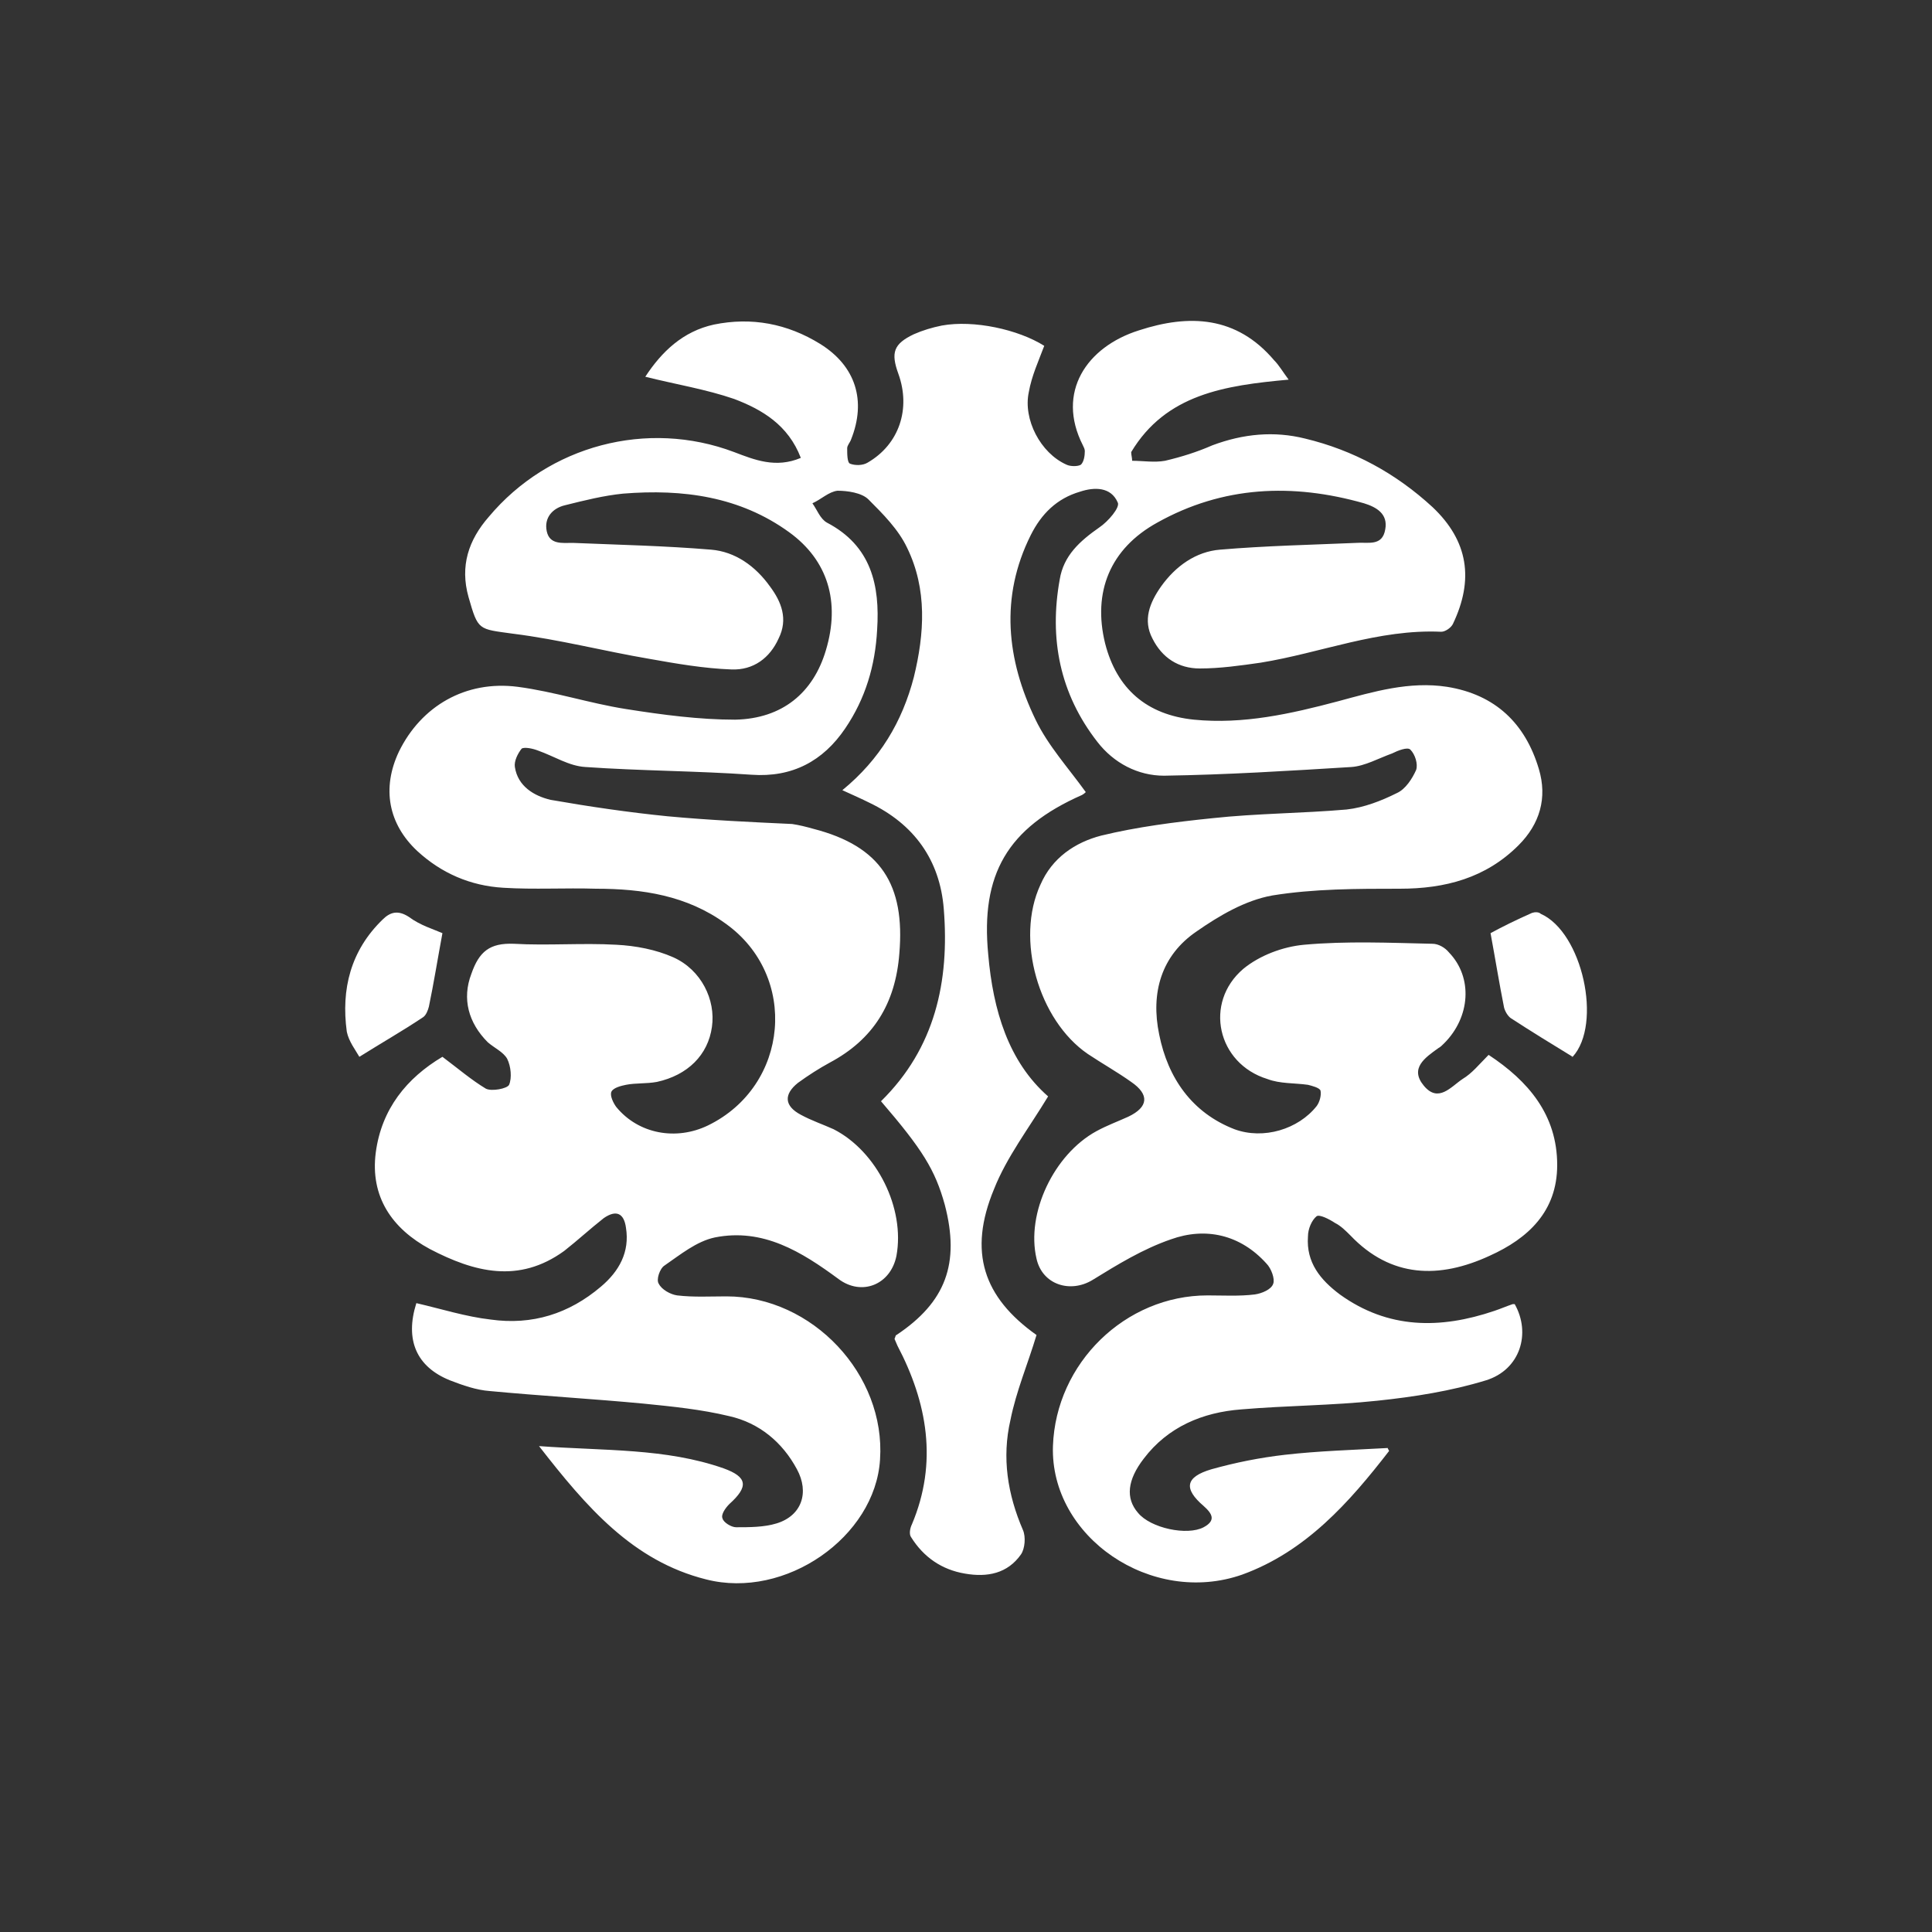 <?xml version="1.0" encoding="utf-8"?>
<!-- Generator: Adobe Illustrator 17.1.0, SVG Export Plug-In . SVG Version: 6.00 Build 0)  -->
<!DOCTYPE svg PUBLIC "-//W3C//DTD SVG 1.1//EN" "http://www.w3.org/Graphics/SVG/1.1/DTD/svg11.dtd">
<svg version="1.1" xmlns="http://www.w3.org/2000/svg" xmlns:xlink="http://www.w3.org/1999/xlink" x="0px" y="0px"
	 viewBox="0 0 200 200" enable-background="new 0 0 200 200" xml:space="preserve">
<rect x="0" y="0" width="200" height="200" fill="#333333" stroke="none"/>
<g id="Layer_2">
</g>
<g id="Layer_1">
	<g>
		<path fill="#FFFFFF" d="M143.8,150.2c-4.1,5.3-8.6,10.4-15.2,12.8c-9.4,3.3-19.9-3.9-19.6-13.3c0.3-8.6,7.5-15.6,16-15.6
			c1.6,0,3.3,0.1,4.9-0.1c0.7-0.1,1.7-0.5,1.9-1.1c0.2-0.5-0.2-1.6-0.7-2.1c-2.7-3-6.3-3.8-9.9-2.5c-2.9,1-5.5,2.6-8.1,4.2
			c-2.3,1.4-5.2,0.5-5.8-2.2c-1.1-4.7,1.8-10.8,6.2-13.2c1.1-0.6,2.2-1,3.3-1.5c2.1-1,2.2-2.3,0.3-3.6c-1.4-1-3-1.9-4.5-2.9
			c-5.1-3.5-7.5-11.9-4.9-17.5c1.2-2.8,3.6-4.4,6.3-5.1c3.7-0.9,7.6-1.4,11.5-1.8c4.6-0.5,9.3-0.5,13.9-0.9c1.8-0.2,3.6-0.9,5.2-1.7
			c0.9-0.4,1.6-1.5,2-2.4c0.2-0.6-0.1-1.6-0.6-2.1c-0.3-0.3-1.3,0.1-1.9,0.4c-1.4,0.5-2.8,1.3-4.2,1.4c-6.5,0.4-12.9,0.8-19.4,0.9
			c-2.7,0-5.2-1.3-6.9-3.5c-3.9-5-5-10.7-3.9-16.8c0.4-2.5,2.1-4,4.1-5.4c0.9-0.6,2.2-2.1,1.9-2.6c-0.7-1.6-2.4-1.6-3.9-1.1
			c-2.4,0.7-4,2.3-5.1,4.5c-3.2,6.4-2.5,12.9,0.5,19.1c1.3,2.7,3.4,5,5.2,7.5c0,0-0.2,0.2-0.4,0.3c-7.7,3.4-10.5,8.2-9.7,16.5
			c0.5,5.8,2.1,11.1,6.2,14.7c-2,3.3-4.3,6.3-5.6,9.6c-2.7,6.5-1.1,11.2,4.4,15.1c-0.9,3-2.1,5.8-2.7,8.8c-0.9,3.9-0.3,7.7,1.3,11.4
			c0.3,0.7,0.2,1.9-0.2,2.5c-1.4,2-3.5,2.4-5.8,2c-2.4-0.4-4.3-1.7-5.6-3.8c-0.2-0.3-0.1-0.9,0.1-1.3c2.7-6.4,1.6-12.6-1.5-18.5
			c-0.1-0.2-0.2-0.5-0.3-0.7c0.1-0.2,0.1-0.4,0.2-0.4c5.1-3.4,6.6-7.4,5-13.5c-1-3.6-2.3-5.7-6.6-10.7c5.6-5.5,7.1-12.4,6.5-19.9
			c-0.4-5.1-3.1-8.8-7.7-11c-0.8-0.4-1.7-0.8-2.8-1.3c3.9-3.2,6.2-7.1,7.4-11.7c1.1-4.5,1.4-9.1-0.7-13.4c-0.9-1.9-2.5-3.5-4-5
			c-0.7-0.7-2.2-0.9-3.2-0.9c-0.9,0.1-1.7,0.9-2.6,1.3c0.5,0.7,0.8,1.6,1.5,2c4.6,2.4,5.5,6.5,5.2,11.1c-0.2,3.7-1.2,7.1-3.3,10.2
			c-2.3,3.4-5.5,5.1-9.7,4.8c-5.7-0.4-11.5-0.4-17.2-0.8c-1.7-0.1-3.2-1.1-4.9-1.7c-0.5-0.2-1.4-0.4-1.7-0.2
			c-0.4,0.5-0.8,1.3-0.7,1.9c0.3,2,2,3,3.7,3.4c4,0.7,8.1,1.3,12.1,1.7c4.3,0.4,8.6,0.6,12.9,0.8c0.7,0.1,1.5,0.3,2.2,0.5
			c7,1.8,9.5,5.8,8.9,12.9c-0.4,5.2-2.7,8.9-7.2,11.3c-1.1,0.6-2.2,1.3-3.3,2.1c-1.5,1.2-1.4,2.4,0.3,3.3c1.1,0.6,2.3,1,3.4,1.5
			c4.5,2.3,7.4,8.2,6.5,13.1c-0.6,3-3.6,4.2-6,2.4c-3.8-2.8-7.8-5.3-12.8-4.3c-1.9,0.4-3.6,1.8-5.2,2.9c-0.5,0.3-0.9,1.5-0.6,1.9
			c0.3,0.6,1.2,1.1,1.9,1.2c1.7,0.2,3.4,0.1,5.1,0.1c8.9,0,16.5,8.1,15.9,16.9c-0.5,8-9.8,14.5-18,12.4c-7.6-1.9-12.4-7.5-17.3-13.8
			c6.8,0.5,13.1,0.2,19.1,2.3c2.5,0.9,2.6,1.9,0.6,3.7c-0.4,0.4-0.9,1.1-0.7,1.5c0.1,0.4,0.9,0.9,1.4,0.9c1.4,0,2.9,0,4.2-0.4
			c2.6-0.8,3.4-3.2,2.1-5.6c-1.5-2.8-3.9-4.8-7-5.5c-2.9-0.7-5.9-1-8.9-1.3c-5.3-0.5-10.6-0.8-15.9-1.3c-1.4-0.1-2.8-0.6-4.1-1.1
			c-3.5-1.4-4.7-4.2-3.5-8c2.6,0.6,5.1,1.4,7.7,1.7c4.3,0.6,8.1-0.6,11.4-3.4c1.9-1.6,3-3.6,2.6-6.1c-0.2-1.5-1-1.9-2.3-1
			c-1.4,1.1-2.7,2.3-4.1,3.4c-4.7,3.4-9.3,2.2-13.9-0.2c-3.9-2.1-6.2-5.4-5.6-10c0.6-4.5,3.2-7.7,6.9-9.9c1.6,1.2,3,2.4,4.5,3.3
			c0.6,0.3,2.2,0,2.4-0.4c0.3-0.7,0.2-1.9-0.2-2.7c-0.4-0.7-1.3-1.1-2-1.7c-2-2-2.7-4.5-1.7-7.1c0.8-2.3,1.9-3.2,4.4-3.1
			c3.5,0.2,7.1-0.1,10.6,0.1c2,0.1,4.1,0.5,5.9,1.3c2.9,1.3,4.4,4.4,4,7.2c-0.4,2.9-2.5,5-5.7,5.7c-1.1,0.2-2.2,0.1-3.2,0.3
			c-0.5,0.1-1.3,0.3-1.5,0.7c-0.2,0.4,0.2,1.2,0.5,1.6c2.3,2.8,6.2,3.5,9.5,1.9c8.4-4.1,9.4-15.5,1.8-20.9c-4-2.9-8.6-3.6-13.4-3.6
			c-3.2-0.1-6.4,0.1-9.6-0.1c-3.4-0.2-6.4-1.5-8.9-3.8c-3-2.8-3.7-6.5-1.9-10.3c2.3-4.7,6.9-7.4,12.3-6.7c3.8,0.5,7.4,1.7,11.2,2.3
			c3.8,0.6,7.6,1.1,11.3,1.1c4.9-0.1,8.1-2.8,9.4-7.2c1.5-5,0.2-9.3-3.8-12.2c-5.1-3.7-11-4.5-17.2-4c-2,0.2-4,0.7-6,1.2
			c-1.3,0.3-2.2,1.3-1.9,2.7c0.3,1.4,1.6,1.2,2.7,1.2c4.8,0.2,9.5,0.3,14.3,0.7c2.5,0.2,4.6,1.7,6.1,3.8c1.2,1.6,1.9,3.4,0.9,5.4
			c-0.9,2-2.6,3.3-4.9,3.2c-2.8-0.1-5.7-0.6-8.5-1.1c-4.7-0.8-9.3-2-14.1-2.6c-3.6-0.5-3.6-0.3-4.6-3.8c-0.9-3.2,0-5.9,2.1-8.3
			c6.2-7.4,16.4-10.1,25.4-6.7c2.1,0.8,4.3,1.7,6.9,0.6c-1.3-3.4-4-5-6.9-6.1c-2.9-1-6-1.5-9.2-2.3c1.7-2.6,3.9-4.7,7.1-5.4
			c3.9-0.8,7.6-0.1,11,2c3.7,2.3,4.8,5.9,3.2,9.9c-0.1,0.3-0.4,0.6-0.4,0.9c0,0.6,0,1.5,0.3,1.6c0.5,0.2,1.3,0.2,1.8-0.1
			c3.3-1.9,4.5-5.6,3.2-9.2c-0.8-2.2-0.5-3.1,1.6-4.1c0.9-0.4,1.9-0.7,2.9-0.9c3.3-0.6,7.9,0.4,10.6,2.1c-0.6,1.6-1.3,3.1-1.6,4.8
			c-0.6,2.8,1.2,6.3,3.9,7.5c0.4,0.2,1.2,0.2,1.5,0c0.3-0.3,0.4-0.9,0.4-1.4c0-0.2-0.1-0.4-0.2-0.6c-2.8-5.5,0.4-10.2,5.8-11.9
			c5.2-1.7,10.1-1.5,14,3.1c0.5,0.5,0.9,1.2,1.5,2c-6.6,0.6-12.7,1.5-16.3,7.5c0,0.3,0.1,0.6,0.1,0.9c1.1,0,2.3,0.2,3.4,0
			c1.7-0.4,3.3-0.9,4.9-1.6c3.2-1.2,6.4-1.5,9.6-0.7c5,1.2,9.4,3.6,13.2,7.1c3.7,3.5,4.3,7.5,2.1,12.1c-0.2,0.4-0.8,0.8-1.2,0.8
			c-6.5-0.3-12.5,2.2-18.7,3.2c-2.1,0.3-4.2,0.6-6.3,0.6c-2.2,0-3.9-1.1-4.9-3.1c-1-1.9-0.3-3.7,0.9-5.4c1.5-2.1,3.6-3.6,6.1-3.8
			c4.7-0.4,9.4-0.5,14.1-0.7c1.2-0.1,2.7,0.4,3-1.4c0.3-1.6-0.9-2.3-2.2-2.7c-7.4-2.1-14.6-1.8-21.4,2c-4.9,2.7-6.7,7.2-5.4,12.5
			c1.2,4.7,4.3,7.4,9.2,7.9c5.1,0.5,10-0.6,14.9-1.9c3.7-1,7.4-2.1,11.3-1.5c5,0.8,8.1,3.8,9.5,8.5c0.9,3,0.1,5.7-2.1,7.9
			c-3.4,3.4-7.6,4.5-12.3,4.5c-4.4,0-8.9,0-13.2,0.7c-2.8,0.5-5.5,2.1-7.8,3.7c-3.7,2.5-4.8,6.4-3.9,10.7c0.9,4.5,3.4,8.1,7.8,9.8
			c3,1.1,6.6,0,8.5-2.4c0.3-0.4,0.5-1.1,0.4-1.6c-0.1-0.3-0.9-0.5-1.3-0.6c-1.4-0.2-2.9-0.1-4.2-0.6c-5.2-1.6-6.6-7.9-2.5-11.4
			c1.7-1.4,4.1-2.3,6.3-2.5c4.4-0.4,8.9-0.2,13.3-0.1c0.6,0,1.3,0.4,1.7,0.9c2.5,2.6,2.2,6.7-0.5,9.4c-0.2,0.2-0.4,0.4-0.6,0.5
			c-1.4,1-3,2.1-1.5,3.9c1.5,1.8,2.8,0.1,4-0.7c1-0.6,1.7-1.5,2.7-2.5c4.1,2.7,7.1,6.2,7.1,11.4c0,4.8-3,7.6-7,9.4
			c-5.2,2.4-10.2,2.3-14.4-2.1c-0.5-0.5-1-1-1.6-1.3c-0.6-0.4-1.6-0.9-1.9-0.7c-0.5,0.4-0.9,1.3-0.9,2.1c-0.2,2.7,1.3,4.5,3.3,6
			c5,3.6,10.4,3.6,16,1.7c0.6-0.2,1.3-0.5,1.9-0.7c0.1,0,0.1,0,0.2,0c1.7,3,0.6,6.8-3,7.9c-3.6,1.1-7.4,1.7-11.2,2.1
			c-4.7,0.5-9.4,0.5-14.1,0.9c-4,0.3-7.6,1.8-10.1,5.1c-1.7,2.2-1.9,4.1-0.6,5.6c1.3,1.6,5.1,2.4,6.8,1.5c1.3-0.7,0.9-1.4,0-2.2
			c-2.1-1.8-1.9-3,0.8-3.8c2.5-0.7,5-1.2,7.6-1.5c3.5-0.4,7-0.5,10.6-0.7C143.6,149.8,143.7,150,143.8,150.2z"/>
		<path fill="#FFFFFF" d="M162.8,109.4c-2.3-1.4-4.4-2.7-6.4-4c-0.3-0.2-0.6-0.7-0.7-1.1c-0.5-2.5-0.9-5-1.4-7.7
			c1.1-0.6,2.7-1.4,4.3-2.1c0.3-0.1,0.7-0.1,0.9,0.1C163.8,96.5,165.9,106,162.8,109.4C162.7,109.5,162.6,109.5,162.8,109.4z"/>
		<path fill="#FFFFFF" d="M45.8,96.6c-0.5,2.7-0.9,5.2-1.4,7.6c-0.1,0.4-0.3,0.9-0.6,1.1c-2.1,1.4-4.2,2.6-6.6,4.1
			c-0.4-0.7-1.1-1.6-1.3-2.6c-0.6-4.4,0.4-8.4,3.7-11.6c0.8-0.8,1.6-1,2.7-0.3C43.5,95.8,44.9,96.2,45.8,96.6z"/>
	</g>
</g>
</svg>
